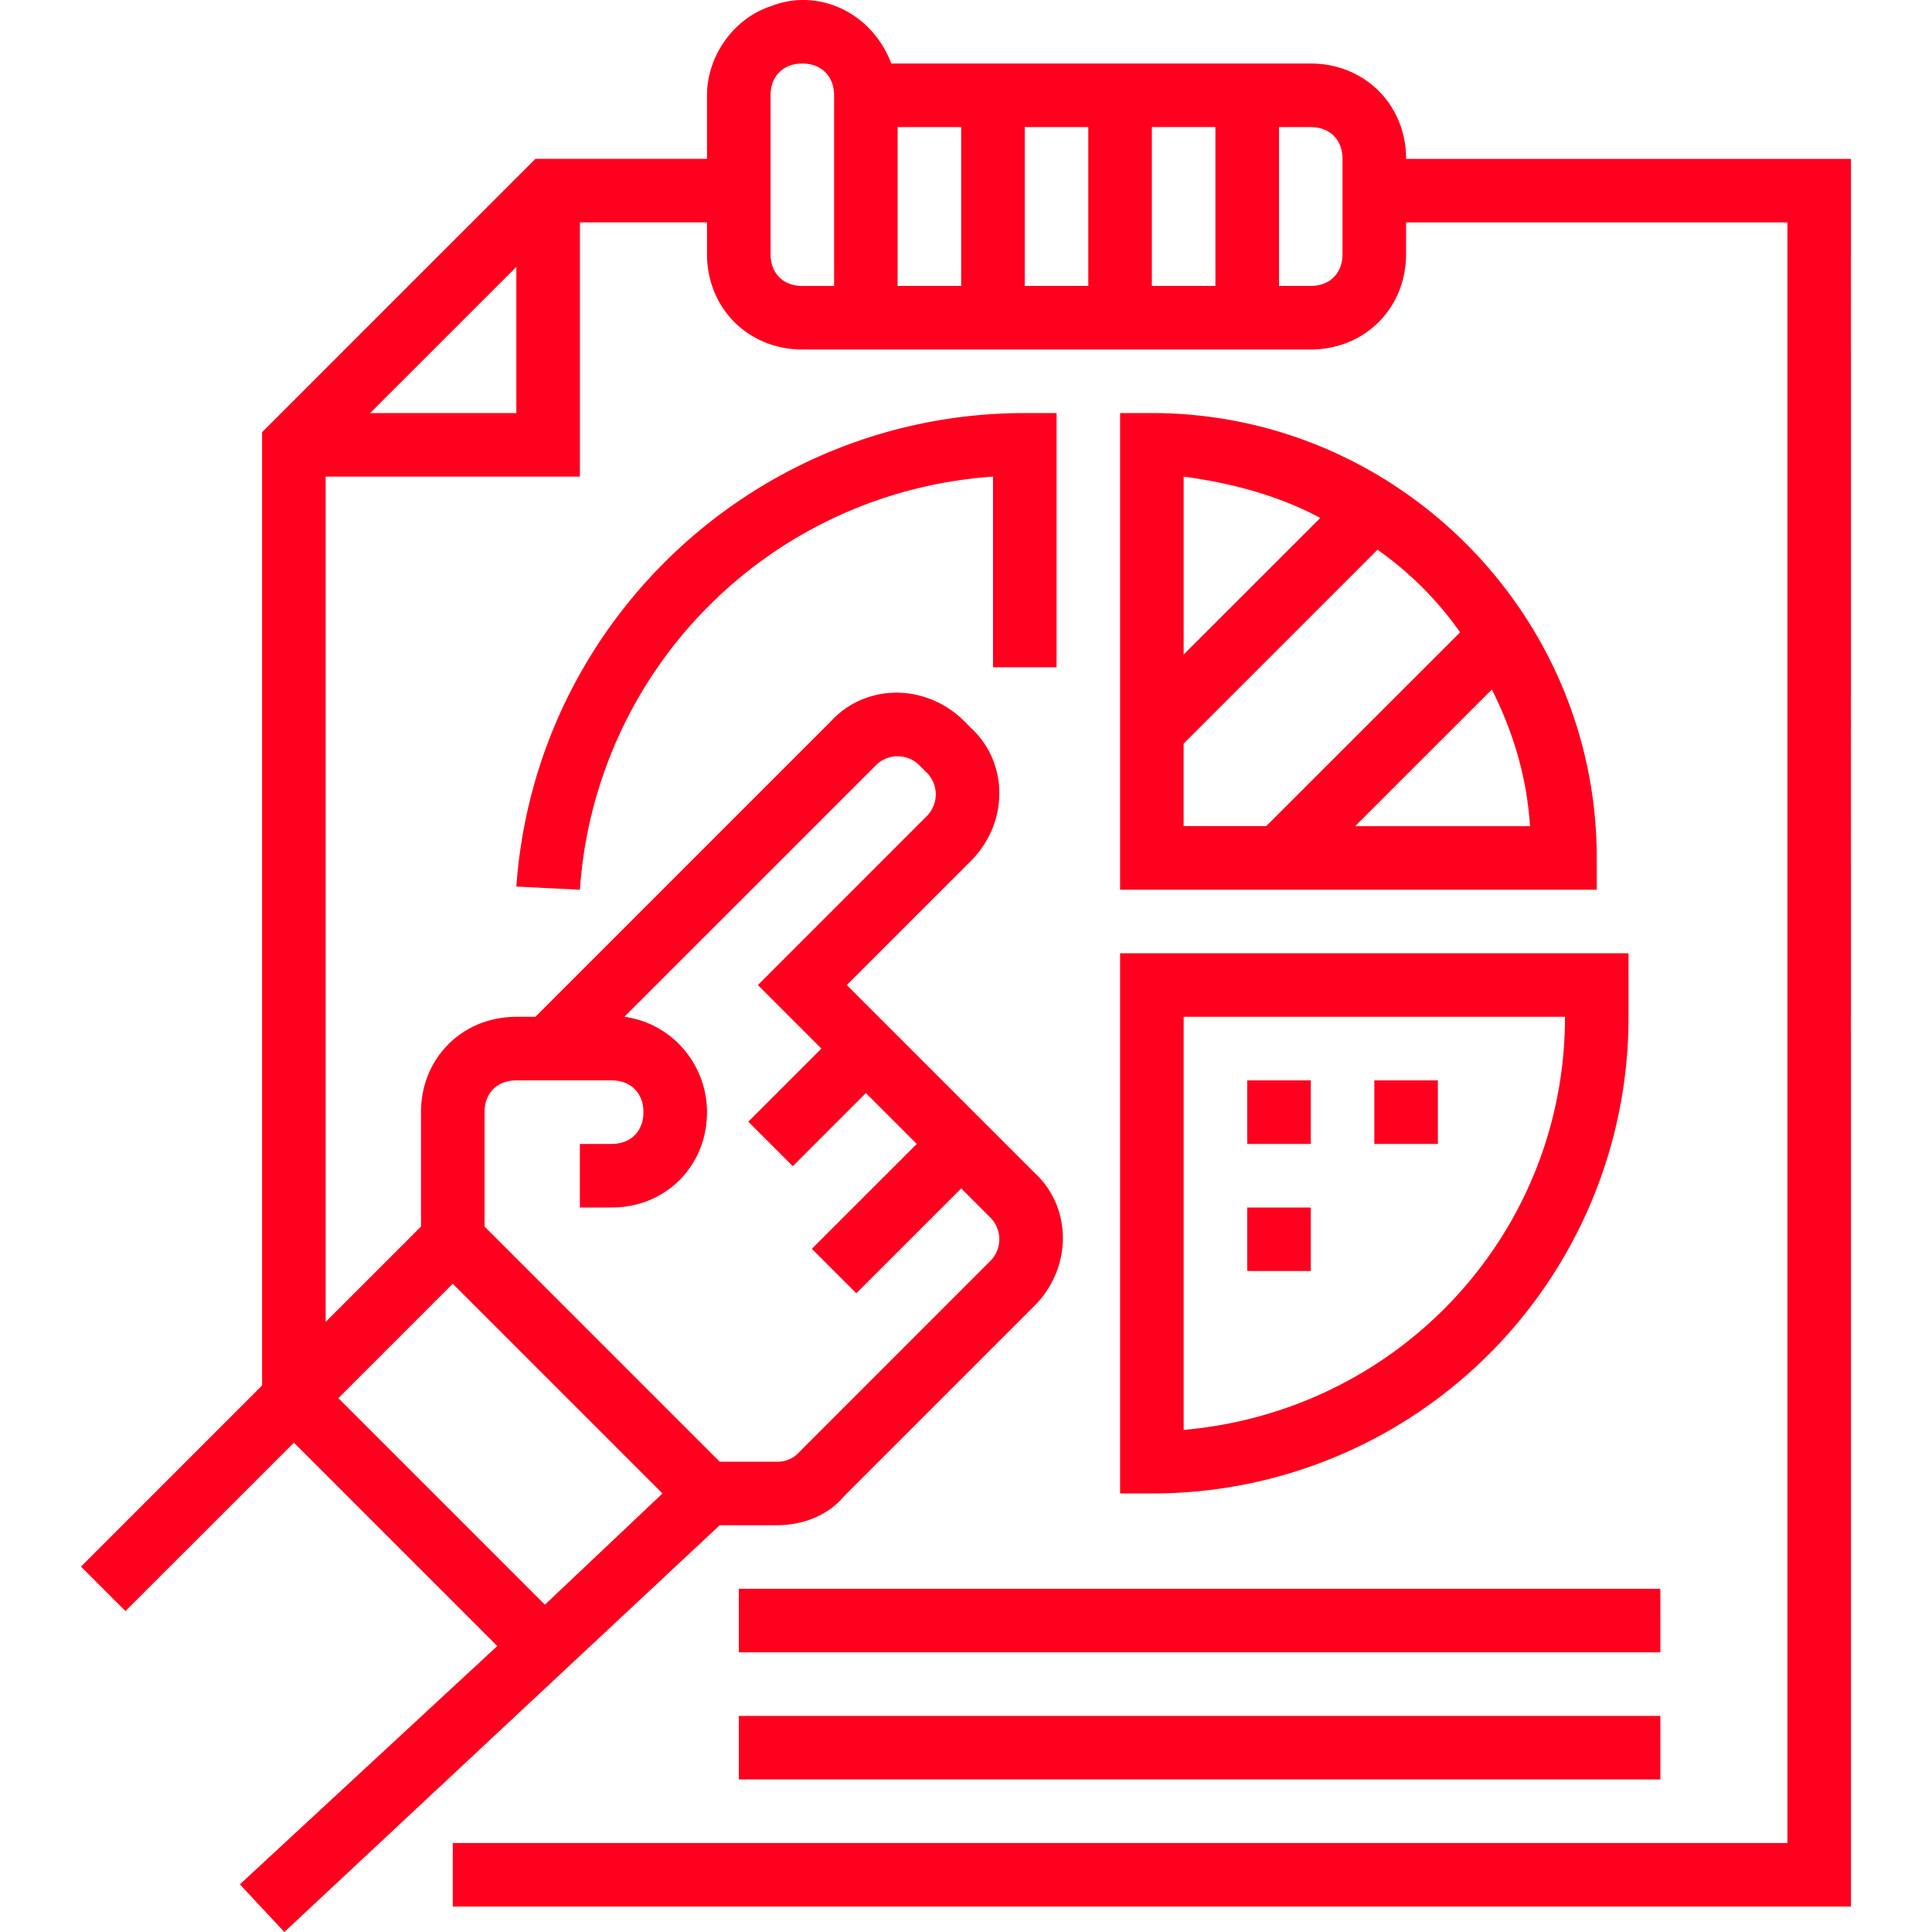 <svg width="50" height="50" viewBox="0 0 50 50" fill="none" xmlns="http://www.w3.org/2000/svg"><g clip-path="url(#a)" fill="#FF001F"><path d="M7.606 37.336l5.263 5.263-6.661 6.168L7.359 50l11.267-10.527h1.48c.658 0 1.316-.246 1.727-.74l4.934-4.934c.987-.986.987-2.55 0-3.454l-4.852-4.852 3.207-3.207c.987-.987.987-2.55 0-3.454l-.164-.165c-.987-.987-2.55-.987-3.454 0l-7.648 7.648h-.493c-1.399 0-2.468 1.07-2.468 2.467v2.961L8.428 34.21V12.335h6.58v-6.58h3.289v.823c0 1.398 1.069 2.467 2.467 2.467h13.158c1.398 0 2.467-1.069 2.467-2.467v-.822h9.869v41.941h-34.54v1.645h36.184V4.112H36.39c0-1.399-1.069-2.468-2.467-2.468H23.066C22.573.328 21.176-.33 19.942.164c-.988.329-1.645 1.316-1.645 2.302v1.645h-4.441l-7.073 7.073v24.671l-4.687 4.688 1.151 1.151 4.359-4.358zM28.166 7.4H26.52V3.289h1.645V7.4zm1.644-4.112h1.645V7.4H29.81V3.289zM24.876 7.4H23.23V3.289h1.645V7.4zm9.868-3.29v2.467c0 .494-.329.823-.822.823H33.1V3.289h.822c.493 0 .822.329.822.822zM19.942 2.466c0-.493.328-.822.822-.822.493 0 .822.33.822.822v4.935h-.822c-.494 0-.822-.33-.822-.823V2.466zM9.579 10.69l3.784-3.782v3.782H9.579zm3.784 17.27h2.467c.493 0 .822.33.822.822 0 .494-.329.823-.822.823h-.823v1.645h.823c1.398 0 2.467-1.07 2.467-2.468 0-1.233-.905-2.302-2.139-2.467l6.497-6.496a.795.795 0 0 1 1.152 0l.164.164a.795.795 0 0 1 0 1.151l-4.358 4.359 1.644 1.645-1.891 1.891 1.151 1.152 1.892-1.892 1.316 1.316-2.715 2.714 1.152 1.151 2.714-2.713.74.74a.795.795 0 0 1 0 1.15l-4.934 4.935a.746.746 0 0 1-.576.247h-1.48l-6.086-6.086v-2.96c0-.494.329-.823.823-.823zm-1.645 5.264l5.427 5.427-3.043 2.878-5.345-5.345 2.96-2.96z"/><path d="M29.81 10.69h-.822v12.336h12.336v-.823c0-6.332-5.18-11.513-11.513-11.513zm4.36 2.714l-3.537 3.536v-4.605c1.234.164 2.467.493 3.536 1.07zm-3.537 5.84l5.017-5.017a8.799 8.799 0 0 1 2.138 2.138L32.77 21.38h-2.138v-2.138zm4.44 2.137l3.537-3.536c.576 1.151.905 2.303.987 3.536h-4.523zm-7.729-4.111v-6.58h-.823c-6.908 0-12.664 5.346-13.158 12.254l1.645.082a11.497 11.497 0 0 1 10.691-10.691v4.934h1.645zM19.12 41.118h23.85v1.645H19.12v-1.645zm0 3.29h23.85v1.644H19.12v-1.644zm9.868-5.757h.823a12.32 12.32 0 0 0 12.335-12.336v-1.644H28.988v13.98zm1.645-12.336h9.869c0 5.593-4.277 10.198-9.869 10.691v-10.69z"/><path d="M32.278 27.96h1.645v1.645h-1.645V27.96zm3.289 0h1.645v1.645h-1.645V27.96zm-3.289 3.29h1.645v1.644h-1.645V31.25z"/></g><defs><clipPath id="a"><path fill="#fff" d="M0 0h50v50H0z"/></clipPath></defs></svg>